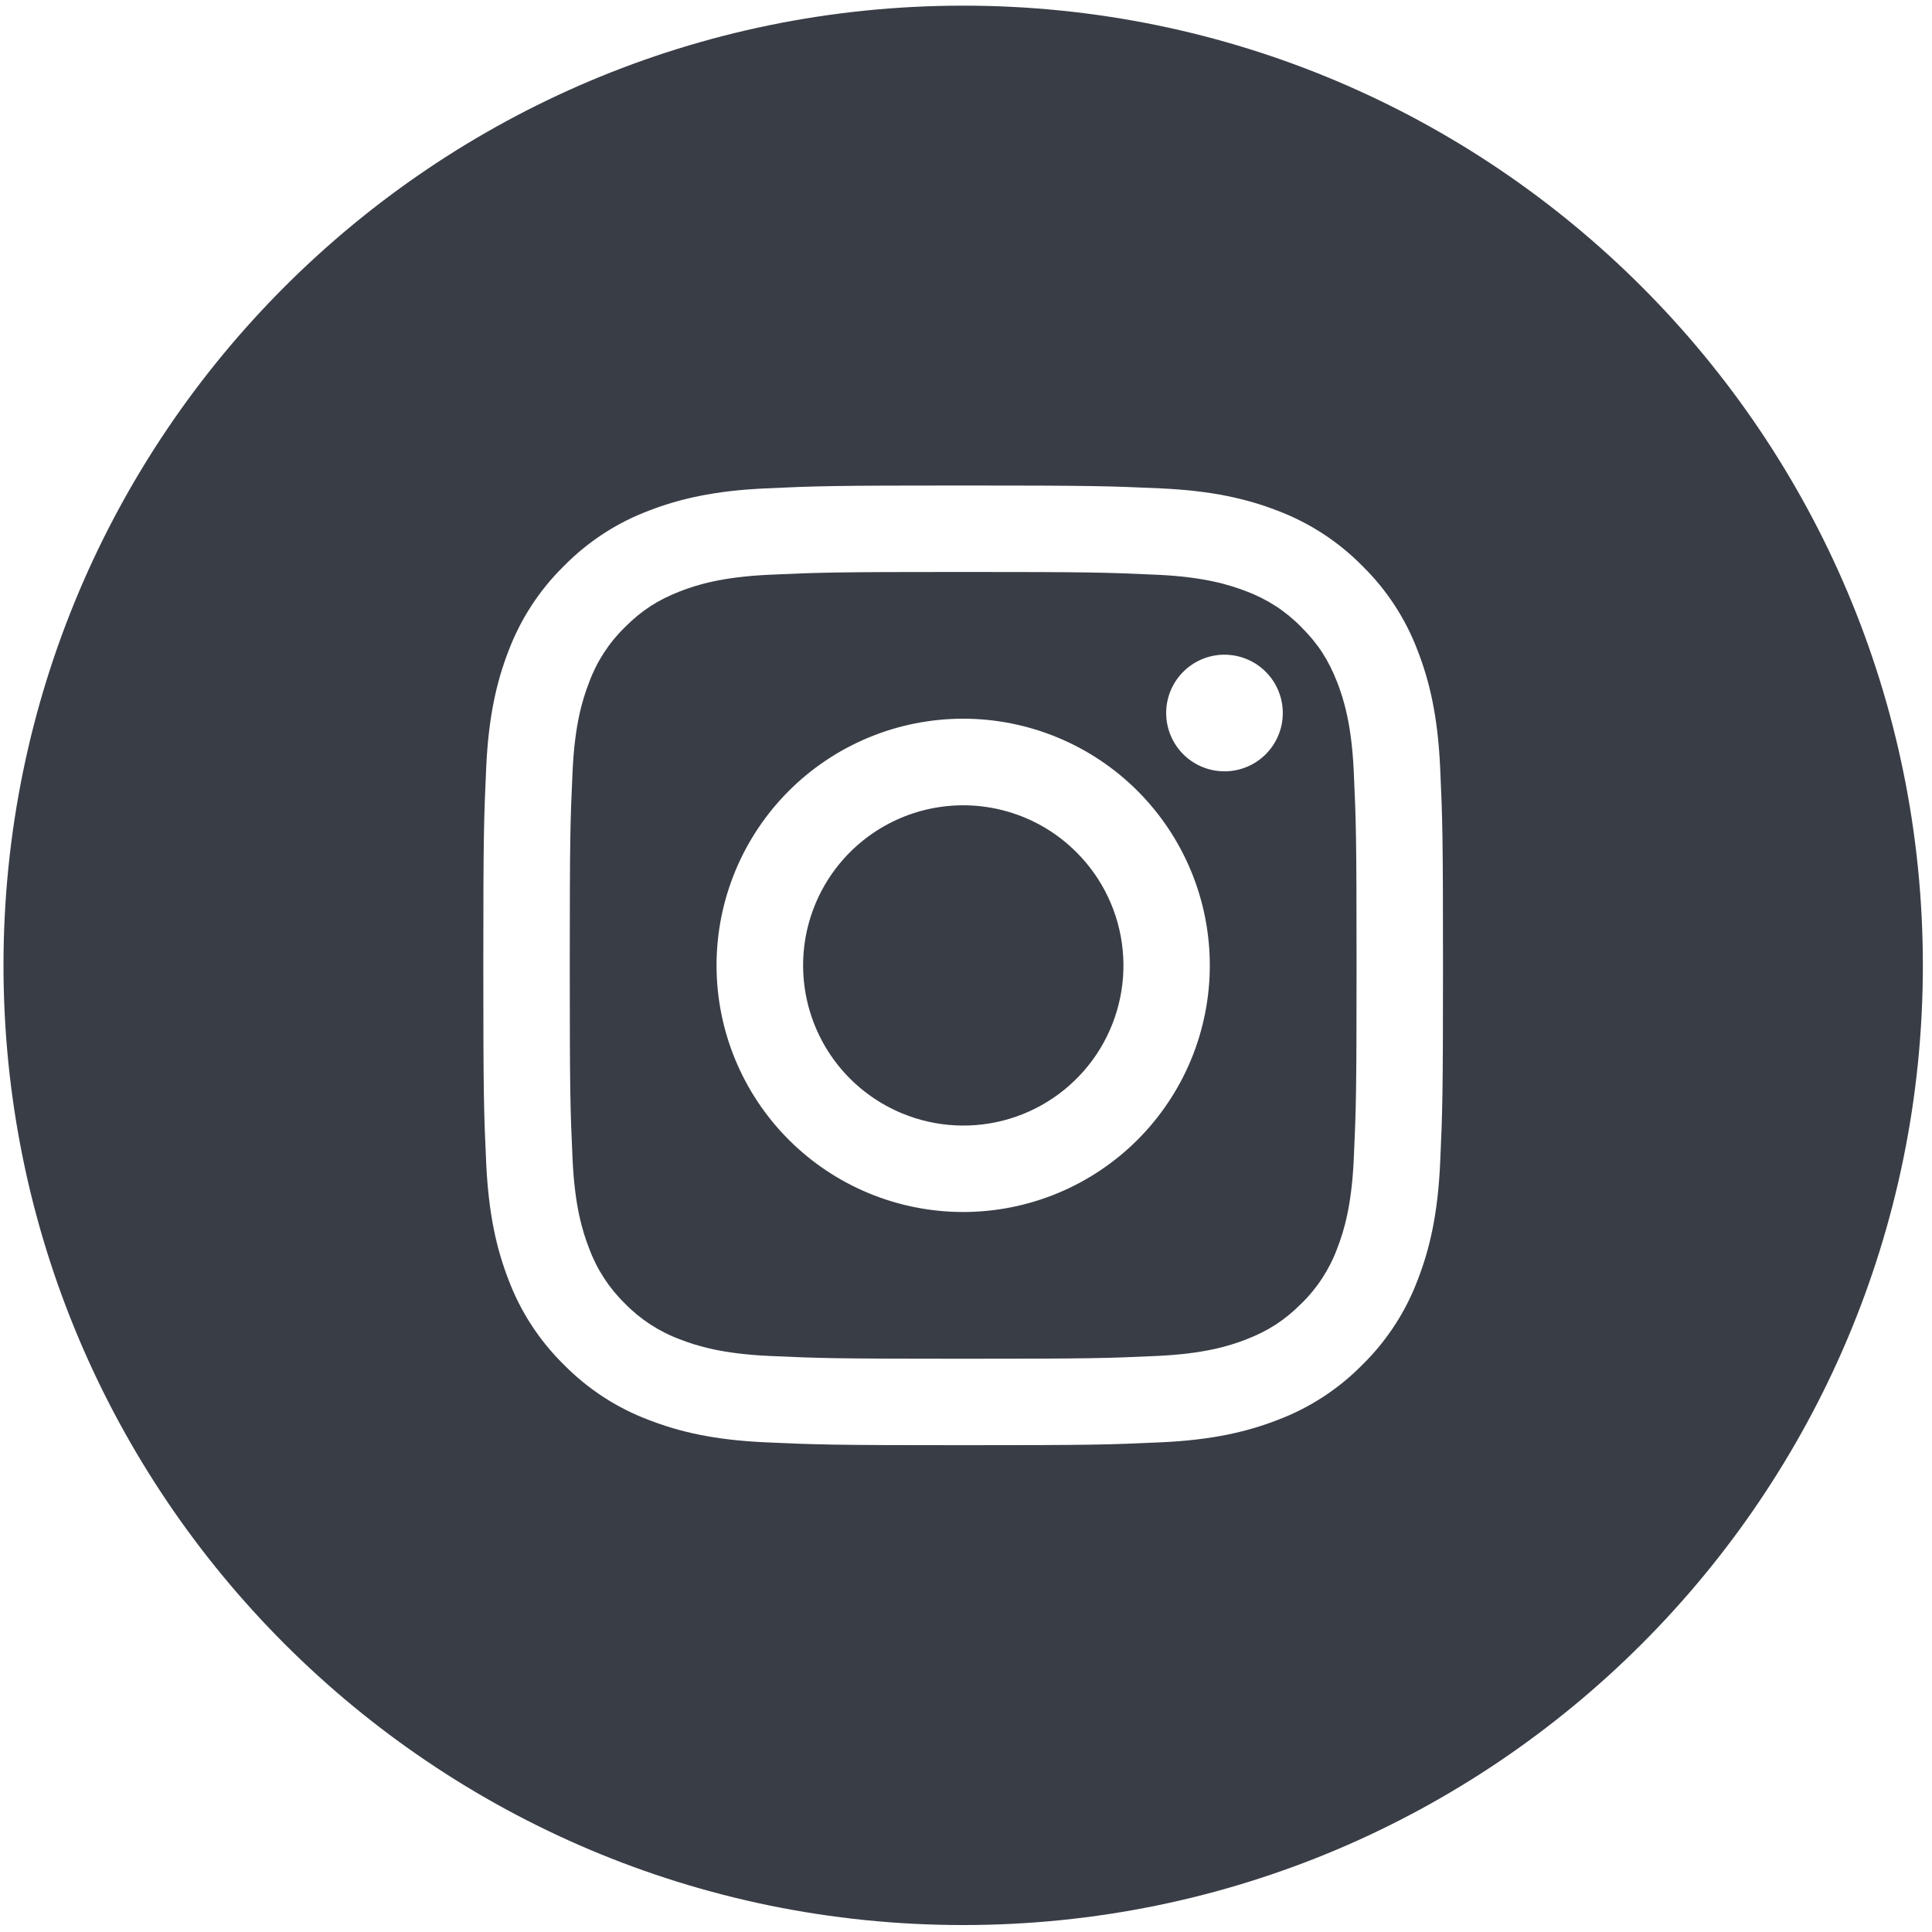 <svg width="67" height="67" viewBox="0 0 67 67" fill="none" xmlns="http://www.w3.org/2000/svg">
<path fill-rule="evenodd" clip-rule="evenodd" d="M0.121 33.477C0.121 15.098 15.023 0.196 33.402 0.196C51.781 0.196 66.683 15.098 66.683 33.477C66.683 51.856 51.781 66.759 33.402 66.759C15.023 66.759 0.121 51.856 0.121 33.477ZM33.402 16.837C28.882 16.837 28.316 16.855 26.541 16.937C24.771 17.018 23.56 17.3 22.501 17.71C21.391 18.128 20.386 18.783 19.555 19.63C18.708 20.46 18.053 21.466 17.634 22.576C17.224 23.635 16.941 24.846 16.861 26.619C16.781 28.392 16.761 28.957 16.761 33.477C16.761 37.996 16.779 38.562 16.861 40.34C16.943 42.109 17.224 43.32 17.634 44.379C18.052 45.489 18.707 46.495 19.554 47.325C20.386 48.172 21.392 48.826 22.502 49.244C23.561 49.655 24.771 49.938 26.541 50.018C28.316 50.099 28.882 50.118 33.402 50.118C37.922 50.118 38.488 50.1 40.264 50.018C42.034 49.937 43.244 49.655 44.303 49.244C45.412 48.826 46.418 48.173 47.25 47.325C48.096 46.494 48.75 45.488 49.168 44.377C49.579 43.318 49.862 42.108 49.943 40.338C50.023 38.563 50.042 37.998 50.042 33.477C50.042 28.959 50.024 28.393 49.943 26.616C49.861 24.846 49.579 23.635 49.168 22.576C48.75 21.466 48.097 20.462 47.25 19.631C46.418 18.784 45.412 18.129 44.303 17.71C43.244 17.3 42.034 17.017 40.261 16.937C38.488 16.857 37.922 16.837 33.402 16.837ZM33.402 19.835C37.845 19.835 38.371 19.852 40.126 19.932C41.749 20.006 42.63 20.277 43.217 20.505C43.939 20.772 44.593 21.197 45.13 21.749C45.713 22.331 46.071 22.887 46.374 23.663C46.602 24.25 46.873 25.13 46.947 26.753C47.027 28.508 47.044 29.035 47.044 33.477C47.044 37.921 47.027 38.447 46.947 40.202C46.873 41.825 46.602 42.706 46.374 43.292C46.108 44.014 45.682 44.669 45.13 45.206C44.548 45.788 43.993 46.147 43.217 46.45C42.63 46.678 41.749 46.949 40.126 47.023C38.371 47.103 37.846 47.12 33.402 47.12C28.957 47.12 28.432 47.103 26.677 47.023C25.054 46.949 24.174 46.678 23.587 46.45C22.865 46.183 22.21 45.758 21.673 45.206C21.121 44.669 20.696 44.014 20.43 43.292C20.201 42.706 19.93 41.825 19.856 40.202C19.776 38.447 19.759 37.921 19.759 33.477C19.759 29.035 19.776 28.508 19.856 26.753C19.93 25.13 20.201 24.25 20.43 23.663C20.696 22.94 21.121 22.286 21.673 21.749C22.256 21.166 22.811 20.808 23.587 20.505C24.174 20.277 25.054 20.006 26.677 19.932C28.432 19.852 28.959 19.835 33.402 19.835ZM35.016 38.796C33.785 39.168 32.463 39.102 31.276 38.607C30.518 38.293 29.839 37.814 29.288 37.206C28.737 36.598 28.328 35.875 28.09 35.089C27.852 34.304 27.791 33.475 27.911 32.664C28.032 31.852 28.331 31.077 28.787 30.394C29.243 29.712 29.844 29.139 30.548 28.717C31.252 28.295 32.041 28.034 32.858 27.954C33.675 27.873 34.499 27.975 35.272 28.251C36.045 28.527 36.747 28.972 37.327 29.552C38.238 30.459 38.806 31.655 38.933 32.935C39.06 34.214 38.739 35.498 38.024 36.567C37.31 37.636 36.246 38.424 35.016 38.796ZM30.129 25.575C29.091 26.005 28.148 26.635 27.354 27.429C25.75 29.034 24.849 31.209 24.849 33.477C24.849 35.746 25.75 37.922 27.354 39.526C28.958 41.13 31.133 42.031 33.402 42.031C35.67 42.031 37.846 41.13 39.45 39.526C40.244 38.731 40.874 37.788 41.304 36.751C41.734 35.713 41.955 34.601 41.955 33.477C41.955 32.354 41.734 31.242 41.304 30.204C40.874 29.167 40.244 28.224 39.45 27.429C38.656 26.635 37.713 26.005 36.675 25.575C35.637 25.145 34.525 24.924 33.402 24.924C32.279 24.924 31.166 25.145 30.129 25.575ZM44.315 25.541C44.206 25.789 44.049 26.012 43.852 26.198C43.469 26.559 42.961 26.757 42.435 26.749C41.908 26.741 41.406 26.529 41.034 26.157C40.662 25.785 40.45 25.282 40.442 24.756C40.434 24.23 40.632 23.722 40.993 23.339C41.179 23.142 41.402 22.985 41.65 22.875C41.897 22.767 42.164 22.708 42.435 22.704C42.705 22.701 42.974 22.751 43.224 22.853C43.475 22.954 43.703 23.105 43.894 23.297C44.086 23.488 44.237 23.716 44.338 23.966C44.44 24.217 44.49 24.486 44.486 24.756C44.483 25.027 44.424 25.294 44.315 25.541Z" fill="#393D46"/>
</svg>
